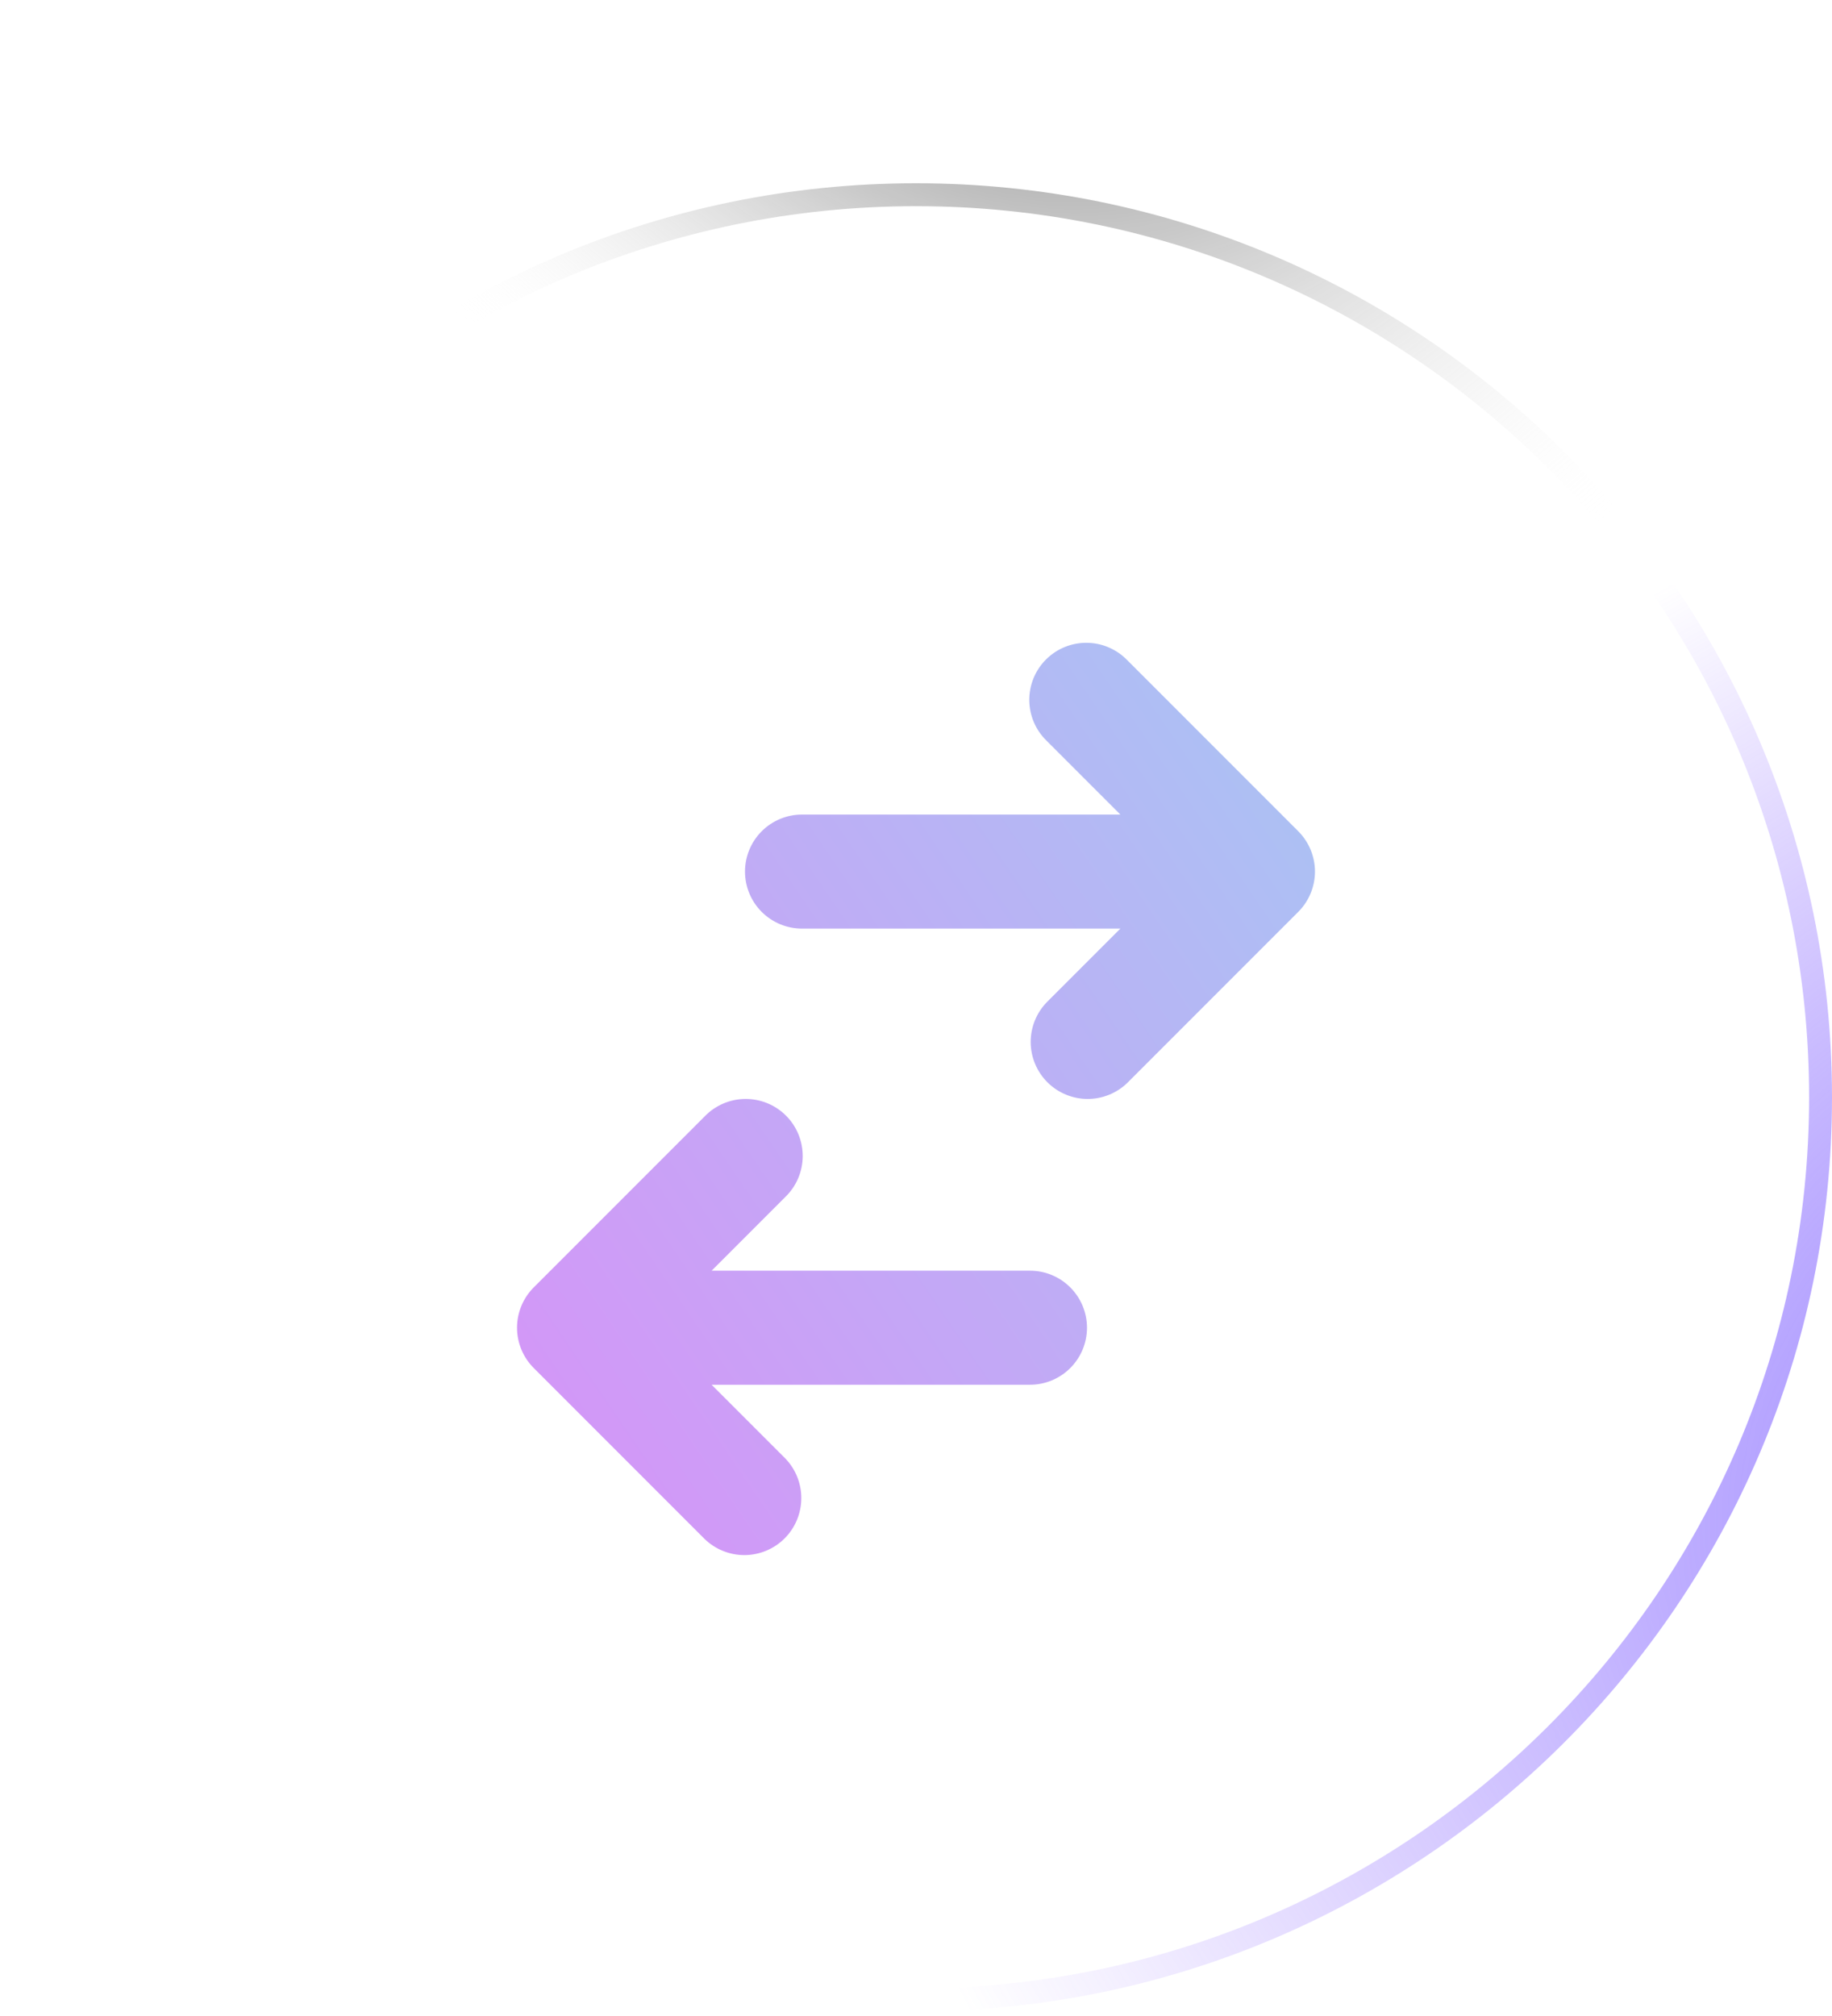 <svg width="80" height="88" viewBox="0 0 80 88" fill="none" xmlns="http://www.w3.org/2000/svg">
<g filter="url(#filter0_b_66_1822)">
<path d="M0 47.895C0 25.862 17.966 8 40 8C62.034 8 80 25.862 80 47.895C80 69.929 62.034 87.791 40 87.791C17.966 87.791 0 69.929 0 47.895Z" fill="url(#paint0_radial_66_1822)"/>
<path d="M0.5 47.895C0.5 26.14 18.241 8.5 40 8.5C61.759 8.5 79.5 26.14 79.5 47.895C79.5 69.651 61.759 87.291 40 87.291C18.241 87.291 0.5 69.651 0.5 47.895Z" stroke="url(#paint1_radial_66_1822)"/>
<path d="M0.5 47.895C0.5 26.14 18.241 8.5 40 8.5C61.759 8.5 79.5 26.14 79.5 47.895C79.5 69.651 61.759 87.291 40 87.291C18.241 87.291 0.5 69.651 0.5 47.895Z" stroke="url(#paint2_radial_66_1822)"/>
<path d="M0.5 47.895C0.5 26.14 18.241 8.5 40 8.5C61.759 8.5 79.5 26.14 79.5 47.895C79.5 69.651 61.759 87.291 40 87.291C18.241 87.291 0.5 69.651 0.5 47.895Z" stroke="url(#paint3_radial_66_1822)"/>
</g>
<g filter="url(#filter1_f_66_1822)">
<ellipse cx="39.744" cy="29.483" rx="25.385" ry="16.367" fill="url(#paint4_radial_66_1822)" fill-opacity="0.2"/>
</g>
<path d="M35.022 35.556C34.362 35.556 33.729 35.818 33.262 36.285C32.795 36.752 32.533 37.385 32.533 38.045C32.533 38.705 32.795 39.338 33.262 39.805C33.729 40.271 34.362 40.534 35.022 40.534H48.925L45.707 43.752C45.254 44.221 45.003 44.85 45.008 45.502C45.014 46.155 45.276 46.779 45.737 47.241C46.199 47.702 46.823 47.964 47.475 47.97C48.128 47.975 48.757 47.724 49.226 47.271L56.693 39.804C57.159 39.338 57.422 38.705 57.422 38.045C57.422 37.385 57.159 36.752 56.693 36.285L49.226 28.818C48.996 28.581 48.722 28.391 48.418 28.261C48.115 28.13 47.788 28.062 47.458 28.059C47.127 28.056 46.799 28.119 46.493 28.244C46.188 28.369 45.91 28.554 45.676 28.788C45.442 29.021 45.258 29.299 45.132 29.605C45.007 29.911 44.944 30.239 44.947 30.569C44.95 30.9 45.019 31.226 45.149 31.53C45.279 31.834 45.469 32.108 45.707 32.338L48.925 35.556H35.022Z" fill="url(#paint5_linear_66_1822)"/>
<path d="M44.978 60.445C45.638 60.445 46.271 60.182 46.737 59.716C47.204 59.249 47.467 58.616 47.467 57.956C47.467 57.296 47.204 56.663 46.737 56.196C46.271 55.729 45.638 55.467 44.978 55.467H31.075L34.293 52.249C34.531 52.019 34.72 51.745 34.851 51.441C34.981 51.137 35.05 50.811 35.053 50.48C35.055 50.15 34.992 49.822 34.867 49.516C34.742 49.21 34.557 48.932 34.324 48.699C34.09 48.465 33.812 48.28 33.506 48.155C33.2 48.03 32.873 47.967 32.542 47.97C32.212 47.973 31.885 48.041 31.581 48.172C31.278 48.302 31.003 48.492 30.773 48.73L23.307 56.196C22.84 56.663 22.578 57.296 22.578 57.956C22.578 58.616 22.84 59.249 23.307 59.715L30.773 67.182C31.243 67.635 31.872 67.886 32.524 67.881C33.177 67.875 33.801 67.613 34.263 67.152C34.724 66.69 34.986 66.066 34.991 65.413C34.997 64.761 34.746 64.132 34.293 63.663L31.075 60.445H44.978Z" fill="url(#paint6_linear_66_1822)"/>
<defs>
<filter id="filter0_b_66_1822" x="-5" y="3" width="90" height="89.791" filterUnits="userSpaceOnUse" color-interpolation-filters="sRGB">
<feFlood flood-opacity="0" result="BackgroundImageFix"/>
<feGaussianBlur in="BackgroundImageFix" stdDeviation="2.5"/>
<feComposite in2="SourceAlpha" operator="in" result="effect1_backgroundBlur_66_1822"/>
<feBlend mode="normal" in="SourceGraphic" in2="effect1_backgroundBlur_66_1822" result="shape"/>
</filter>
<filter id="filter1_f_66_1822" x="1.405" y="0.161" width="76.678" height="58.643" filterUnits="userSpaceOnUse" color-interpolation-filters="sRGB">
<feFlood flood-opacity="0" result="BackgroundImageFix"/>
<feBlend mode="normal" in="SourceGraphic" in2="BackgroundImageFix" result="shape"/>
<feGaussianBlur stdDeviation="6.477" result="effect1_foregroundBlur_66_1822"/>
</filter>
<radialGradient id="paint0_radial_66_1822" cx="0" cy="0" r="1" gradientUnits="userSpaceOnUse" gradientTransform="translate(6.692 8) rotate(47.945) scale(119.431 86.775)">
<stop stop-color="white" stop-opacity="0.36"/>
<stop offset="1" stop-color="white" stop-opacity="0"/>
</radialGradient>
<radialGradient id="paint1_radial_66_1822" cx="0" cy="0" r="1" gradientUnits="userSpaceOnUse" gradientTransform="translate(-42.596 16.163) rotate(35.041) scale(92.151 54.388)">
<stop stop-color="white"/>
<stop offset="1" stop-color="white" stop-opacity="0.06"/>
</radialGradient>
<radialGradient id="paint2_radial_66_1822" cx="0" cy="0" r="1" gradientUnits="userSpaceOnUse" gradientTransform="translate(103.421 61.401) rotate(161.385) scale(66.843 45.178)">
<stop stop-color="#8470FF"/>
<stop offset="1" stop-color="#865CFF" stop-opacity="0"/>
</radialGradient>
<radialGradient id="paint3_radial_66_1822" cx="0" cy="0" r="1" gradientUnits="userSpaceOnUse" gradientTransform="translate(40.871 -10.236) rotate(47.215) scale(44.643 32.088)">
<stop/>
<stop offset="1" stop-color="white" stop-opacity="0"/>
</radialGradient>
<radialGradient id="paint4_radial_66_1822" cx="0" cy="0" r="1" gradientUnits="userSpaceOnUse" gradientTransform="translate(39.744 13.115) rotate(90) scale(24.257 37.625)">
<stop stop-color="white"/>
<stop offset="1" stop-color="white" stop-opacity="0"/>
</radialGradient>
<linearGradient id="paint5_linear_66_1822" x1="28.93" y1="87.377" x2="80.725" y2="52.087" gradientUnits="userSpaceOnUse">
<stop stop-color="#982DEC"/>
<stop offset="0" stop-color="#DC8DF8"/>
<stop offset="0.896" stop-color="#A9C4F3"/>
</linearGradient>
<linearGradient id="paint6_linear_66_1822" x1="28.93" y1="87.377" x2="80.725" y2="52.087" gradientUnits="userSpaceOnUse">
<stop stop-color="#982DEC"/>
<stop offset="0" stop-color="#DC8DF8"/>
<stop offset="0.896" stop-color="#A9C4F3"/>
</linearGradient>
</defs>
</svg>
